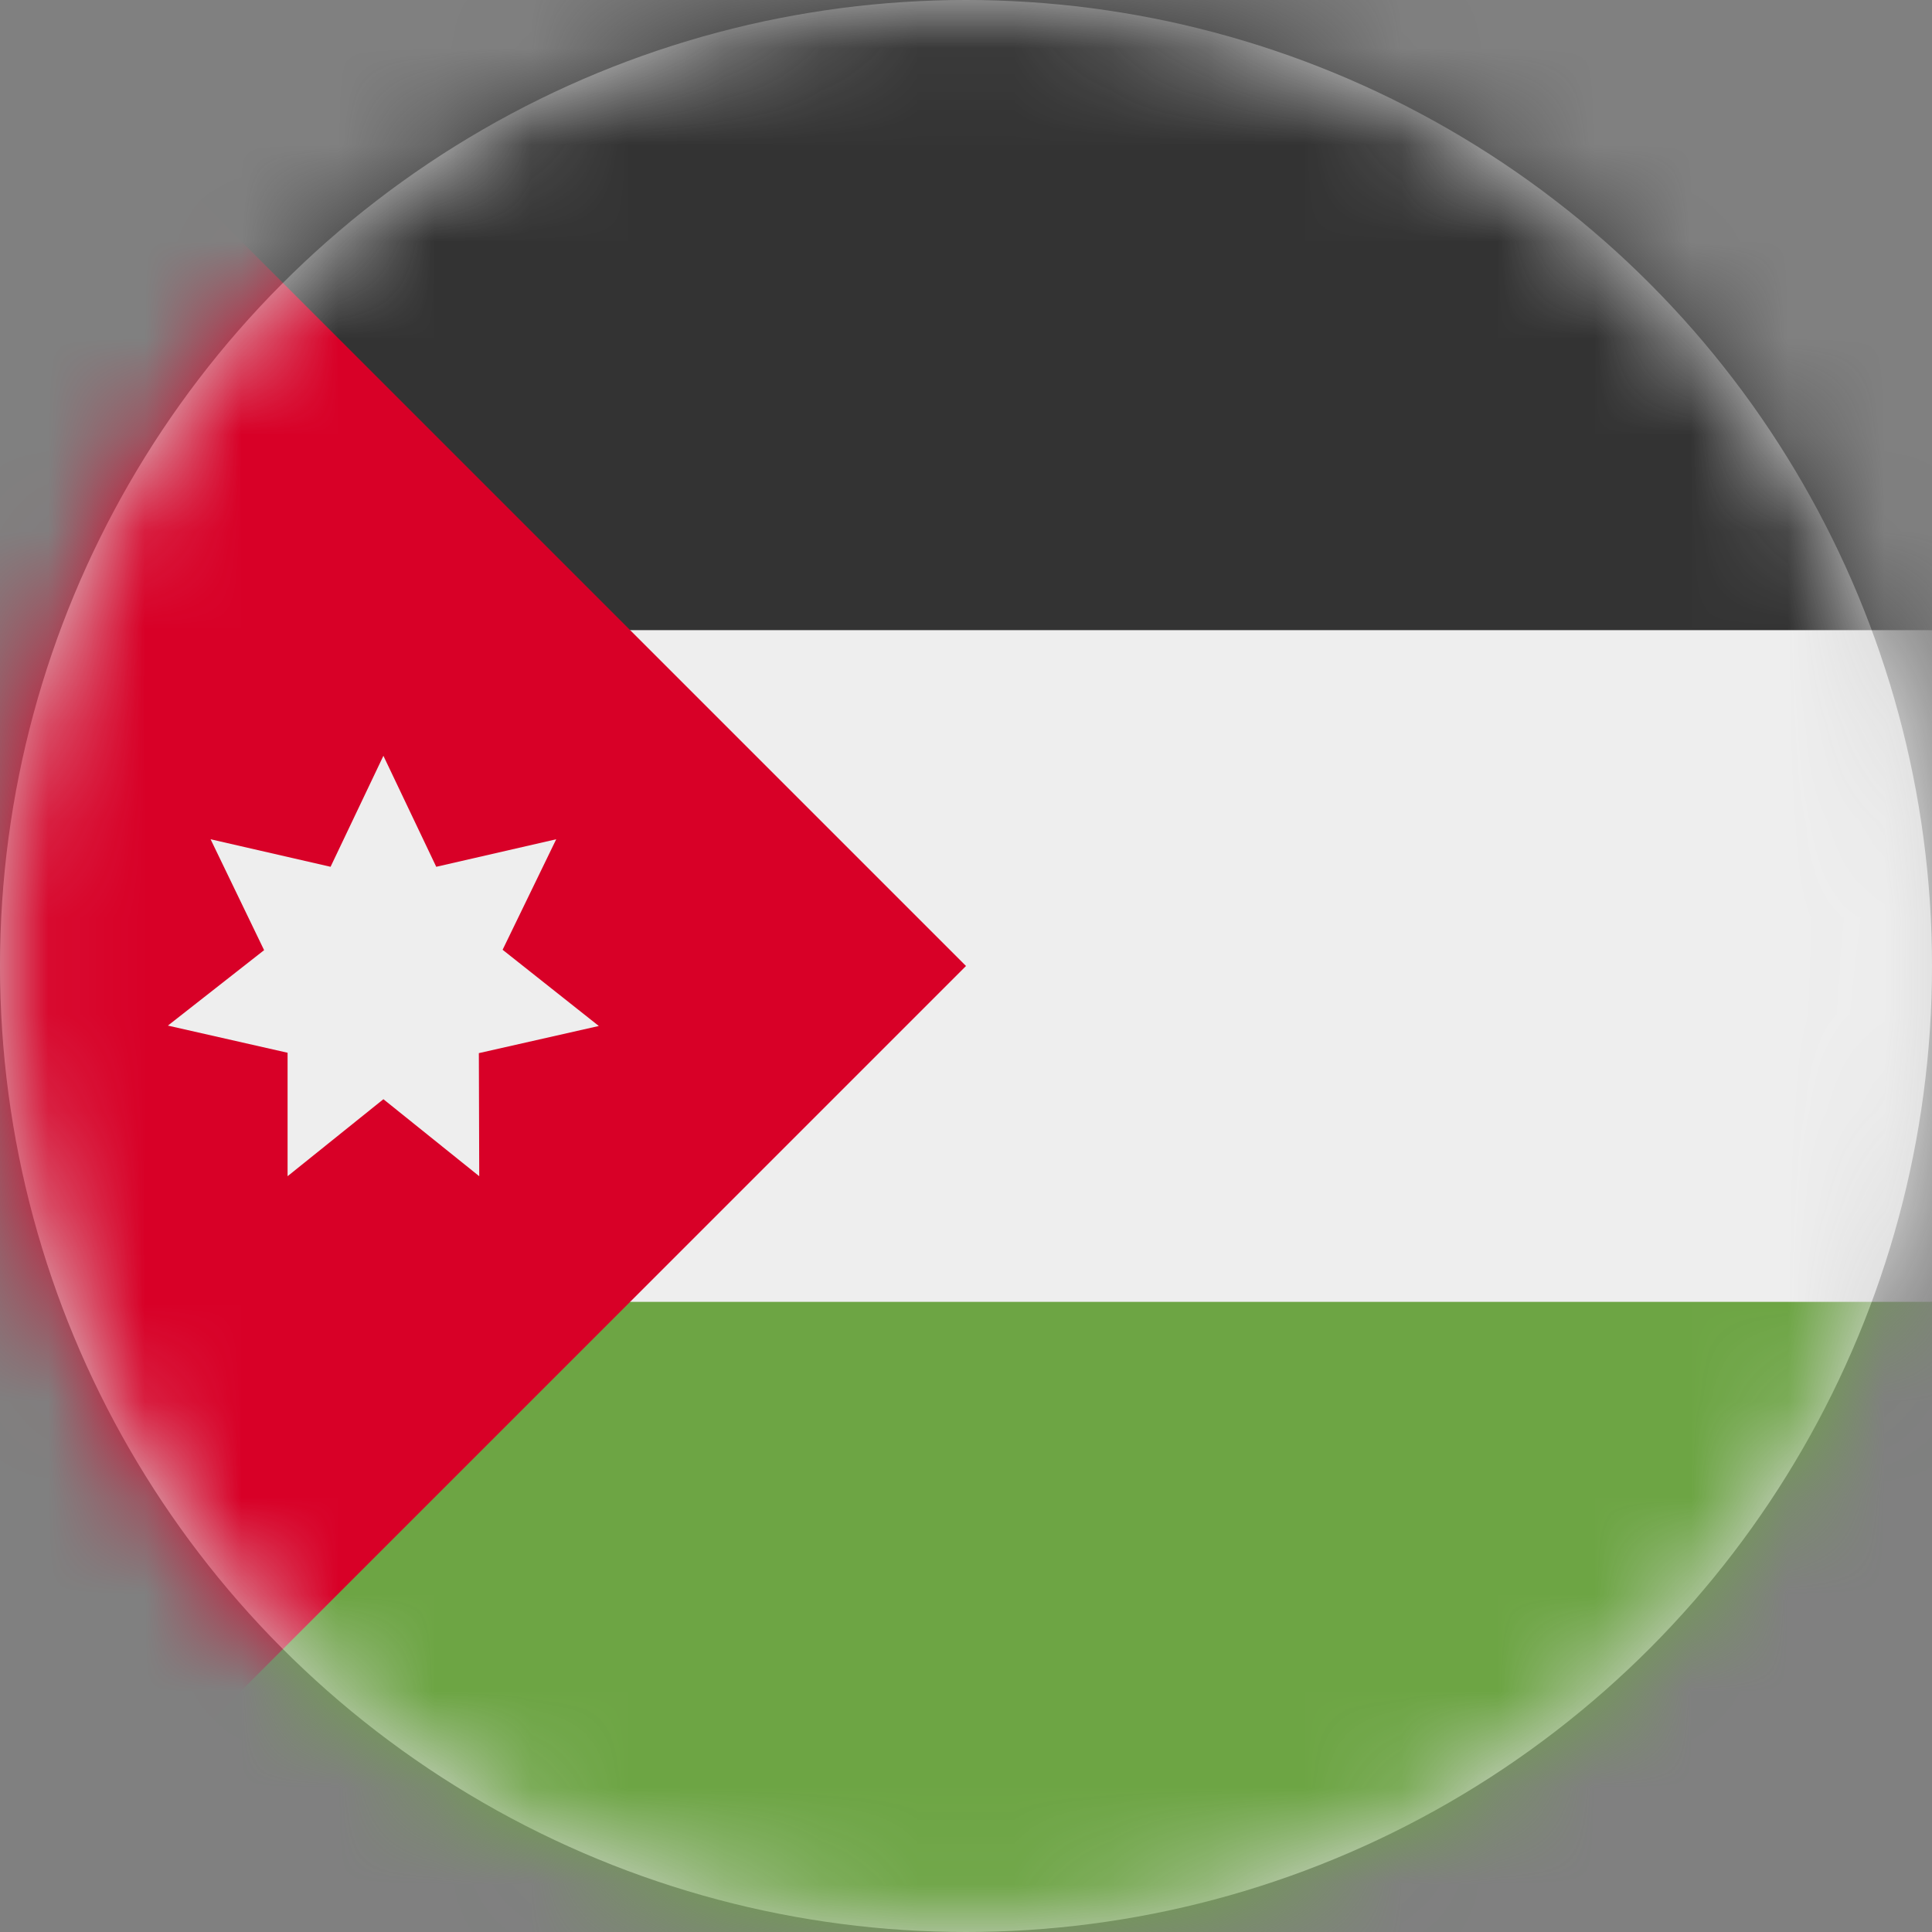 <?xml version="1.0" encoding="UTF-8"?>
<svg width="20px" height="20px" viewBox="0 0 20 20" version="1.1" xmlns="http://www.w3.org/2000/svg" xmlns:xlink="http://www.w3.org/1999/xlink">
    <rect x="0" y="0" width="20" height="20" fill="#808080" stroke="none"/>
    <title>jo_flag_20px</title>
    <defs>
        <circle id="path-1" cx="10" cy="10" r="10"></circle>
    </defs>
    <g id="Design-System" stroke="none" stroke-width="1" fill="none" fill-rule="evenodd">
        <g id="Flags-20x20" transform="translate(-401, -855)">
            <g id="flag" transform="translate(401, 855)">
                <mask id="mask-2" fill="white">
                    <use xlink:href="#path-1"></use>
                </mask>
                <use id="Mask" fill="#D8D8D8" xlink:href="#path-1"></use>
                <g id="jo" mask="url(#mask-2)" fill-rule="nonzero">
                    <polygon id="Path" fill="#EEEEEE" points="4.922 6.172 9.914 5.77 20 6.523 20 13.477 10.043 14.738 4.922 13.121"></polygon>
                    <polygon id="Path" fill="#333333" points="0 0 20 0 20 6.523 4.18 6.523"></polygon>
                    <polygon id="Path" fill="#6DA544" points="4.18 13.477 20 13.477 20 20 0 20"></polygon>
                    <polygon id="Path" fill="#D80027" points="0 0 0 20 10 10"></polygon>
                    <polygon id="Path" fill="#EEEEEE" points="3.969 7.824 4.516 8.973 5.758 8.688 5.203 9.832 6.199 10.621 4.957 10.902 4.961 12.176 3.969 11.379 2.977 12.176 2.977 10.898 1.738 10.617 2.734 9.836 2.18 8.688 3.422 8.973"></polygon>
                </g>
            </g>
        </g>
    </g>
</svg>